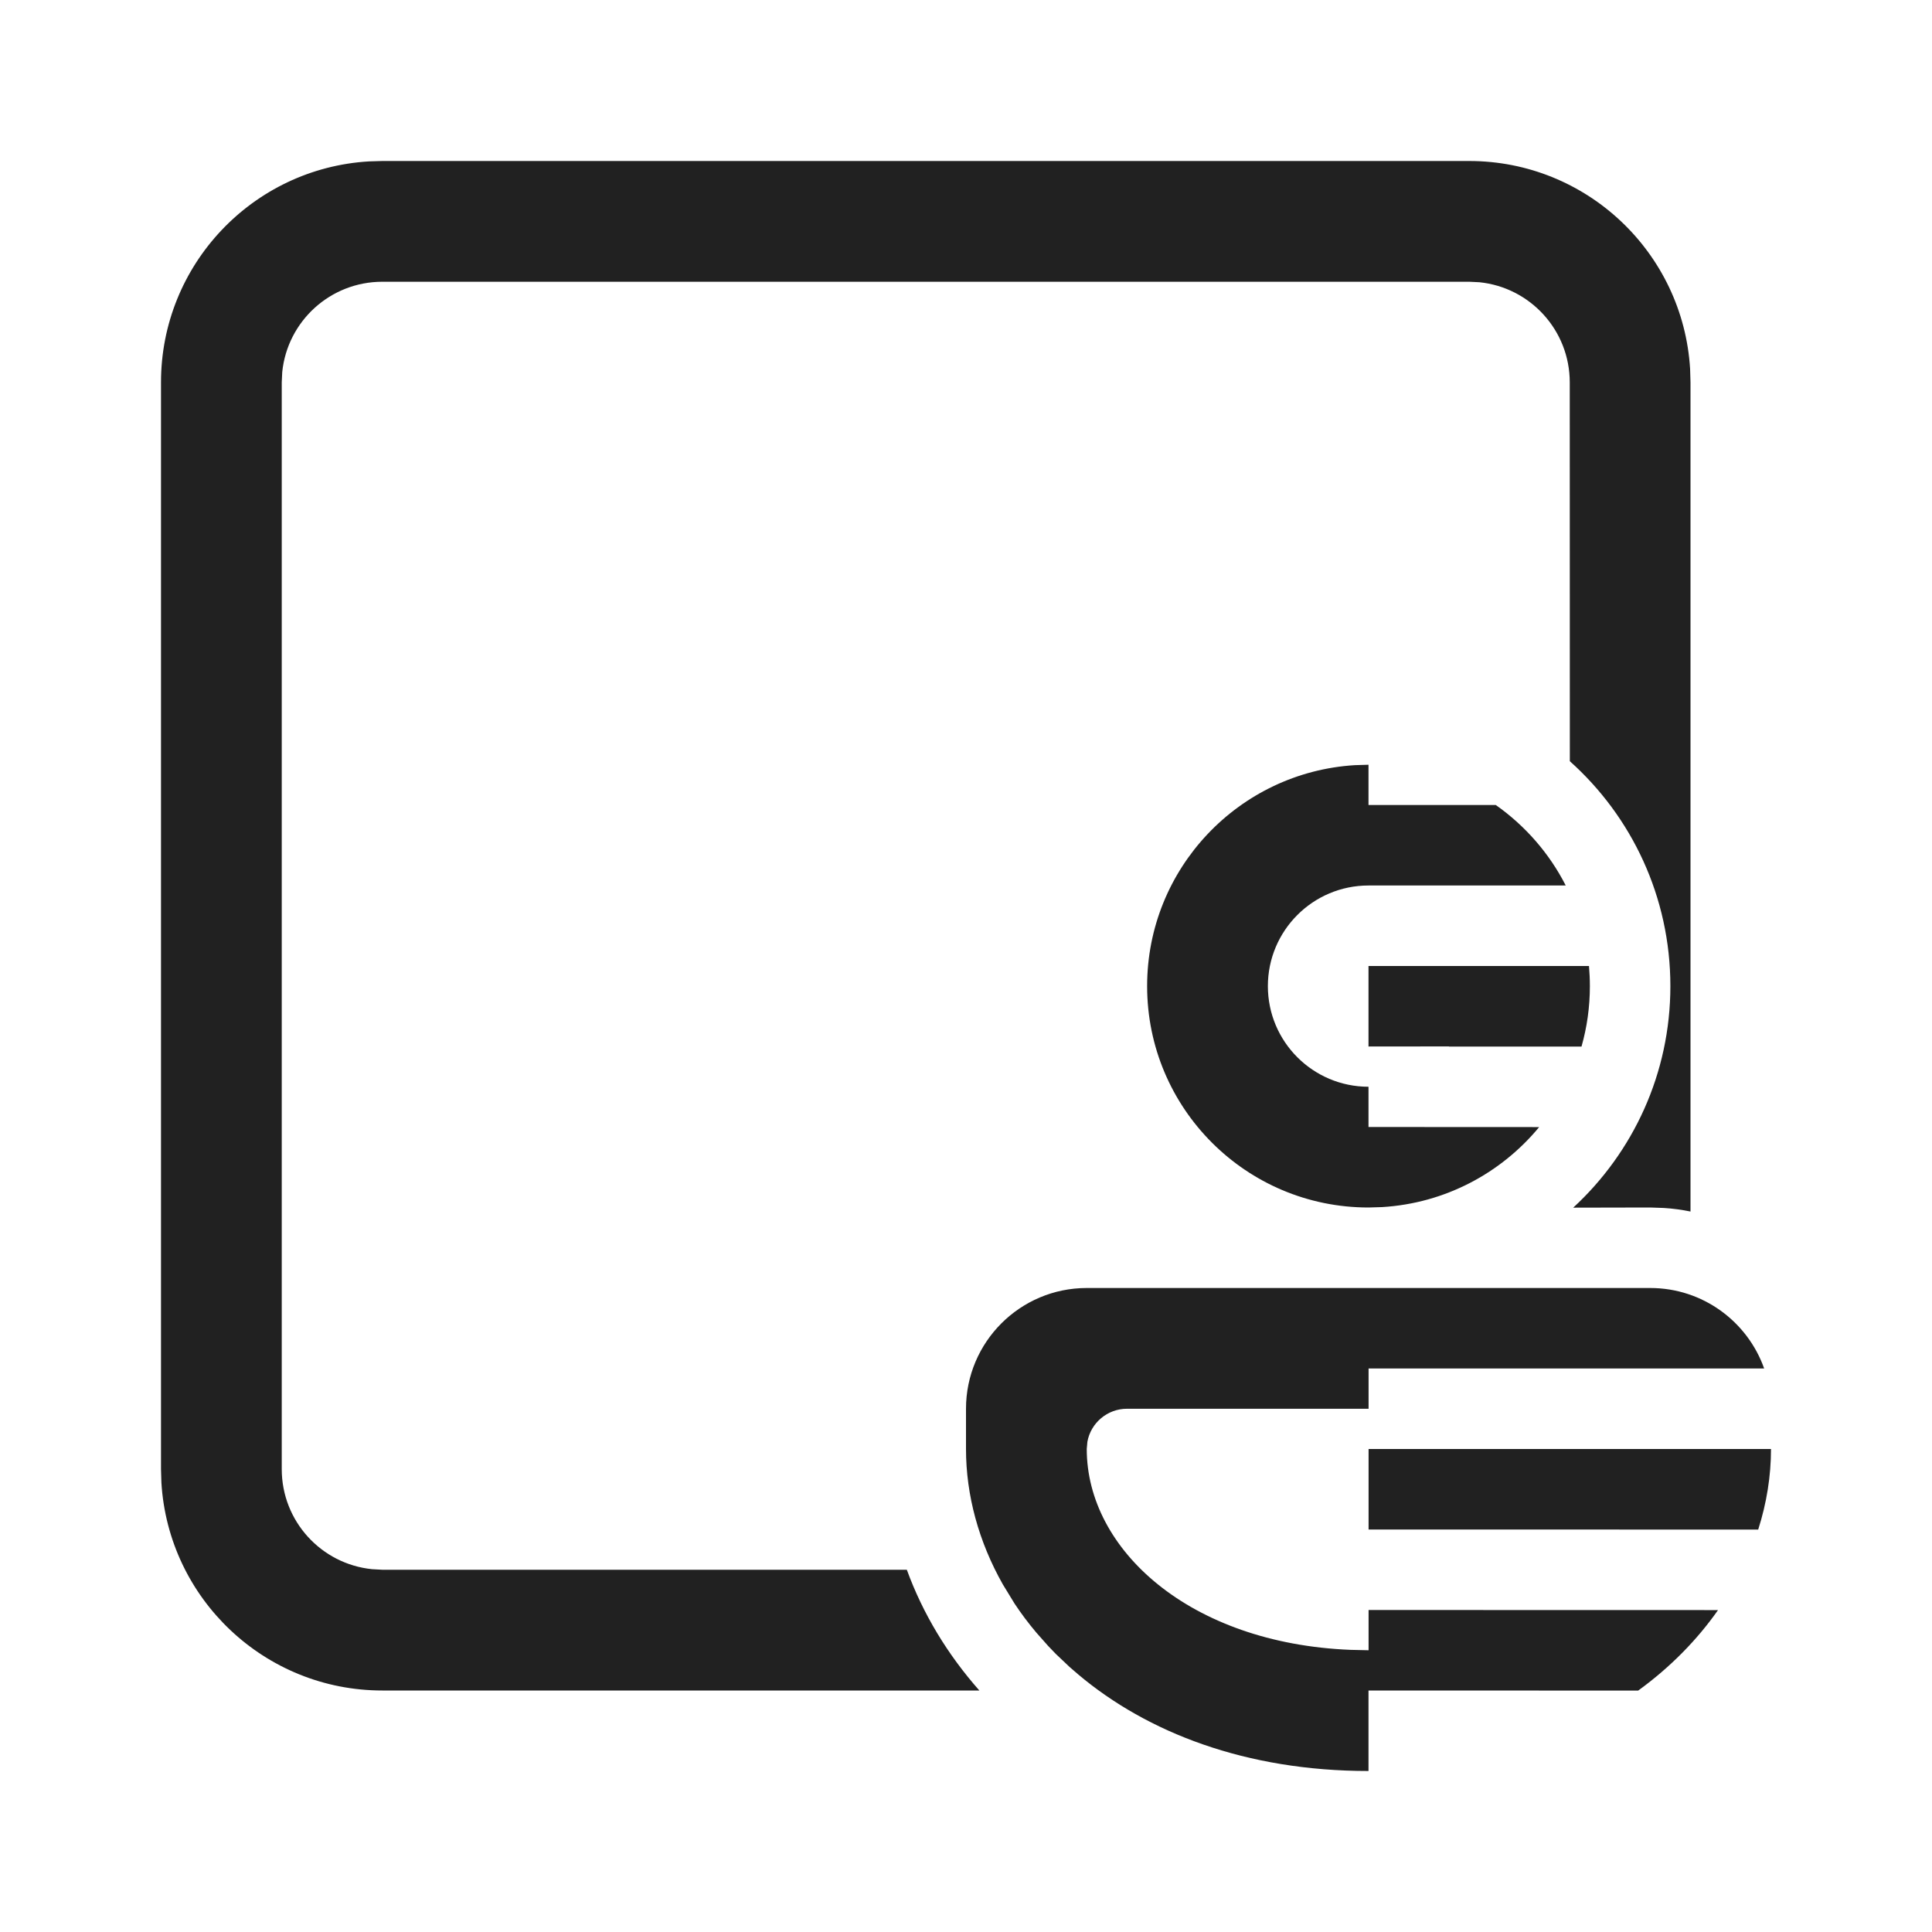 <?xml version="1.0" encoding="UTF-8"?>
<svg width="24px" height="24px" viewBox="0 0 24 24" version="1.1" xmlns="http://www.w3.org/2000/svg" xmlns:xlink="http://www.w3.org/1999/xlink">
    <!-- Generator: Sketch 59.1 (86144) - https://sketch.com -->
    <title>ic_fluent_tab_in_private_24_regular</title>
    <desc>Created with Sketch.</desc>
    <g id="🔍-Product-Icons" stroke="none" stroke-width="1" fill="none" fill-rule="evenodd">
        <g id="ic_fluent_tab_in_private_24_regular" fill="#212121" fill-rule="nonzero">
            <path d="M13.397,20.803 L13.286,20.707 L13.286,20.707 L13.115,20.545 L13.115,20.545 L13.02,20.446 L13.02,20.446 L12.873,20.28 L12.873,20.28 C12.775,20.164 12.685,20.044 12.603,19.92 L12.457,19.681 L12.457,19.681 C12.157,19.15 12,18.573 12,18 L12,17.5 C12,16.672 12.672,16 13.5,16 L20.5,16 C21.153,16 21.709,16.418 21.915,17 L17.001,17 L17.001,17.5 L14,17.5 C13.755,17.5 13.55,17.677 13.508,17.91 L13.5,18 C13.5,19.248 14.776,20.414 16.775,20.495 L17.001,20.5 L17.001,20 L21.342,20.001 C21.083,20.37 20.751,20.71 20.35,21.001 L17,21 L17,22 C15.475,22 14.251,21.521 13.397,20.803 Z M18.25,2 C19.712,2 20.908,3.141 20.995,4.582 L21,4.75 L21,15.05 C20.893,15.028 20.782,15.013 20.67,15.006 L20.5,15 L19.543,15.002 C20.288,14.315 20.75,13.334 20.75,12.25 C20.75,11.14 20.268,10.142 19.501,9.456 L19.5,4.75 C19.5,4.102 19.008,3.57 18.377,3.506 L18.25,3.5 L4.75,3.5 C4.102,3.5 3.57,3.991 3.506,4.622 L3.5,4.75 L3.5,18.25 C3.5,18.897 3.991,19.429 4.622,19.493 L4.75,19.5 L11.265,19.5 C11.464,20.046 11.77,20.552 12.166,21 L4.75,21 C3.287,21 2.091,19.858 2.005,18.417 L2,18.25 L2,4.75 C2,3.287 3.141,2.091 4.582,2.005 L4.75,2 L18.25,2 Z M22,18 C22,18.335 21.946,18.672 21.841,19.001 L17.001,19 L17.001,18 L22,18 Z M17,9.5 L17,10 L18.581,10 C18.946,10.257 19.246,10.6 19.45,11 L17,11 C16.31,11 15.75,11.56 15.75,12.25 C15.75,12.94 16.31,13.5 17,13.5 L17,14 L19.12,14.001 C18.649,14.571 17.953,14.948 17.168,14.995 L17,15 C15.481,15 14.25,13.769 14.25,12.25 C14.25,10.787 15.392,9.592 16.832,9.505 L17,9.5 Z M19.739,12 C19.746,12.082 19.75,12.166 19.75,12.25 C19.75,12.51 19.714,12.762 19.646,13.001 L17.999,13.001 L18,12.999 L17,13 L17,12 L19.739,12 Z" id="🎨-Color"></path>
        </g>
    </g>
</svg>